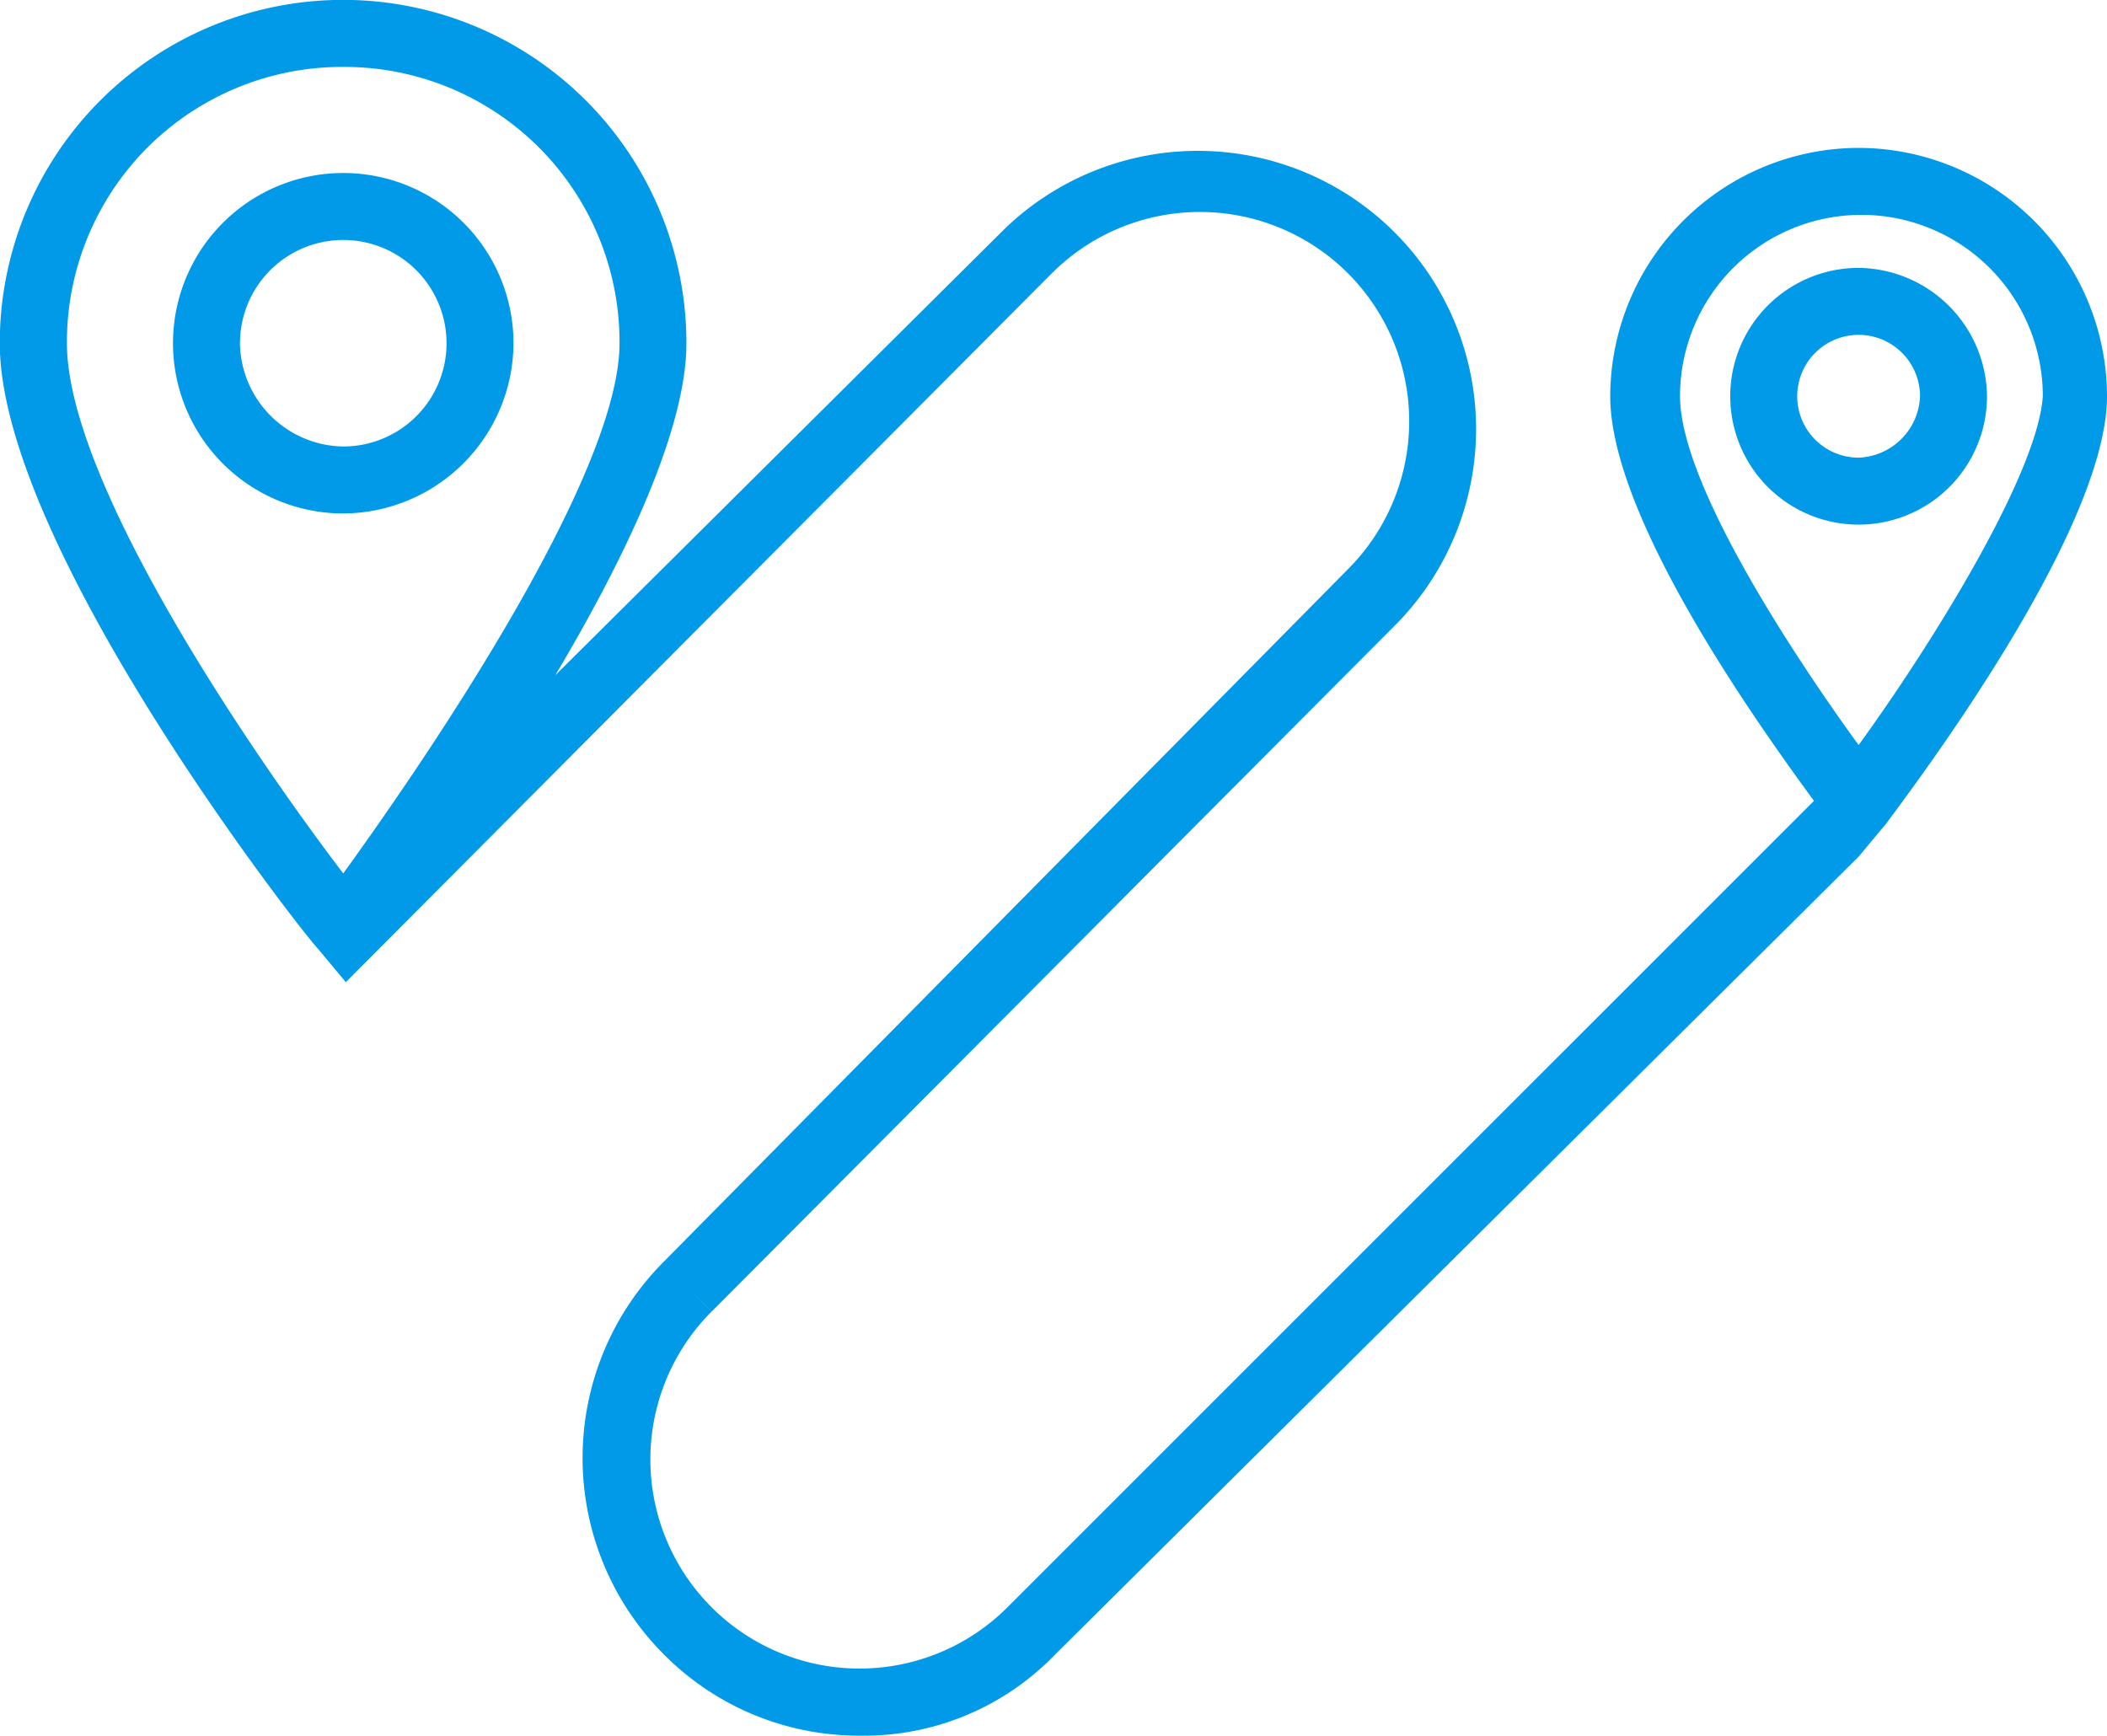 <svg xmlns="http://www.w3.org/2000/svg" viewBox="1420 3879 85 70.026">
  <defs>
    <style>
      .cls-1 {
        fill: #009ae9;
      }
    </style>
  </defs>
  <g id="track" transform="translate(1420 3852.4)">
    <g id="Group_283" data-name="Group 283" transform="translate(0 26.6)">
      <path id="Path_248" data-name="Path 248" class="cls-1" d="M38.535,58.268a6.868,6.868,0,1,0-6.868,6.868A6.9,6.9,0,0,0,38.535,58.268Zm-11.033,0a4.166,4.166,0,1,1,4.166,4.166A4.23,4.23,0,0,1,27.5,58.268Z" transform="translate(-17.82 -44.42)"/>
      <path id="Path_249" data-name="Path 249" class="cls-1" d="M74.98,32.567a10.042,10.042,0,0,0-10.02,10.02c0,4.954,6.079,13.4,8.219,16.325L40.642,91.448A8.438,8.438,0,0,1,28.709,79.514L27.7,78.5l1.013,1.013L56.4,51.706A11.225,11.225,0,0,0,40.53,35.832L22.4,53.845c2.815-4.728,5.291-9.907,5.291-13.4a13.848,13.848,0,1,0-27.7,0c0,8.219,12.272,23.868,12.834,24.43l1.126,1.351,28.483-28.6A8.438,8.438,0,0,1,54.377,49.567L26.795,77.487h0a11.212,11.212,0,0,0,0,15.874,11.075,11.075,0,0,0,7.881,3.265,10.7,10.7,0,0,0,7.881-3.265l32.424-32.2,1.126-1.351C77.007,58.574,85,48.1,85,42.587A10.042,10.042,0,0,0,74.98,32.567ZM13.848,29.3A11.1,11.1,0,0,1,24.993,40.448c0,5.179-7.318,16.1-11.146,21.391C9.907,56.66,2.7,45.964,2.7,40.448A11.1,11.1,0,0,1,13.848,29.3ZM74.98,56.66c-2.7-3.715-7.205-10.583-7.205-14.073a7.318,7.318,0,1,1,14.636,0C82.185,45.852,77.682,52.944,74.98,56.66Z" transform="translate(0 -26.6)"/>
      <path id="Path_250" data-name="Path 250" class="cls-1" d="M253.179,65a5.179,5.179,0,1,0,5.179,5.179A5.238,5.238,0,0,0,253.179,65Zm0,7.656a2.477,2.477,0,1,1,2.477-2.477A2.576,2.576,0,0,1,253.179,72.656Z" transform="translate(-178.199 -54.192)"/>
    </g>
  </g>
</svg>
